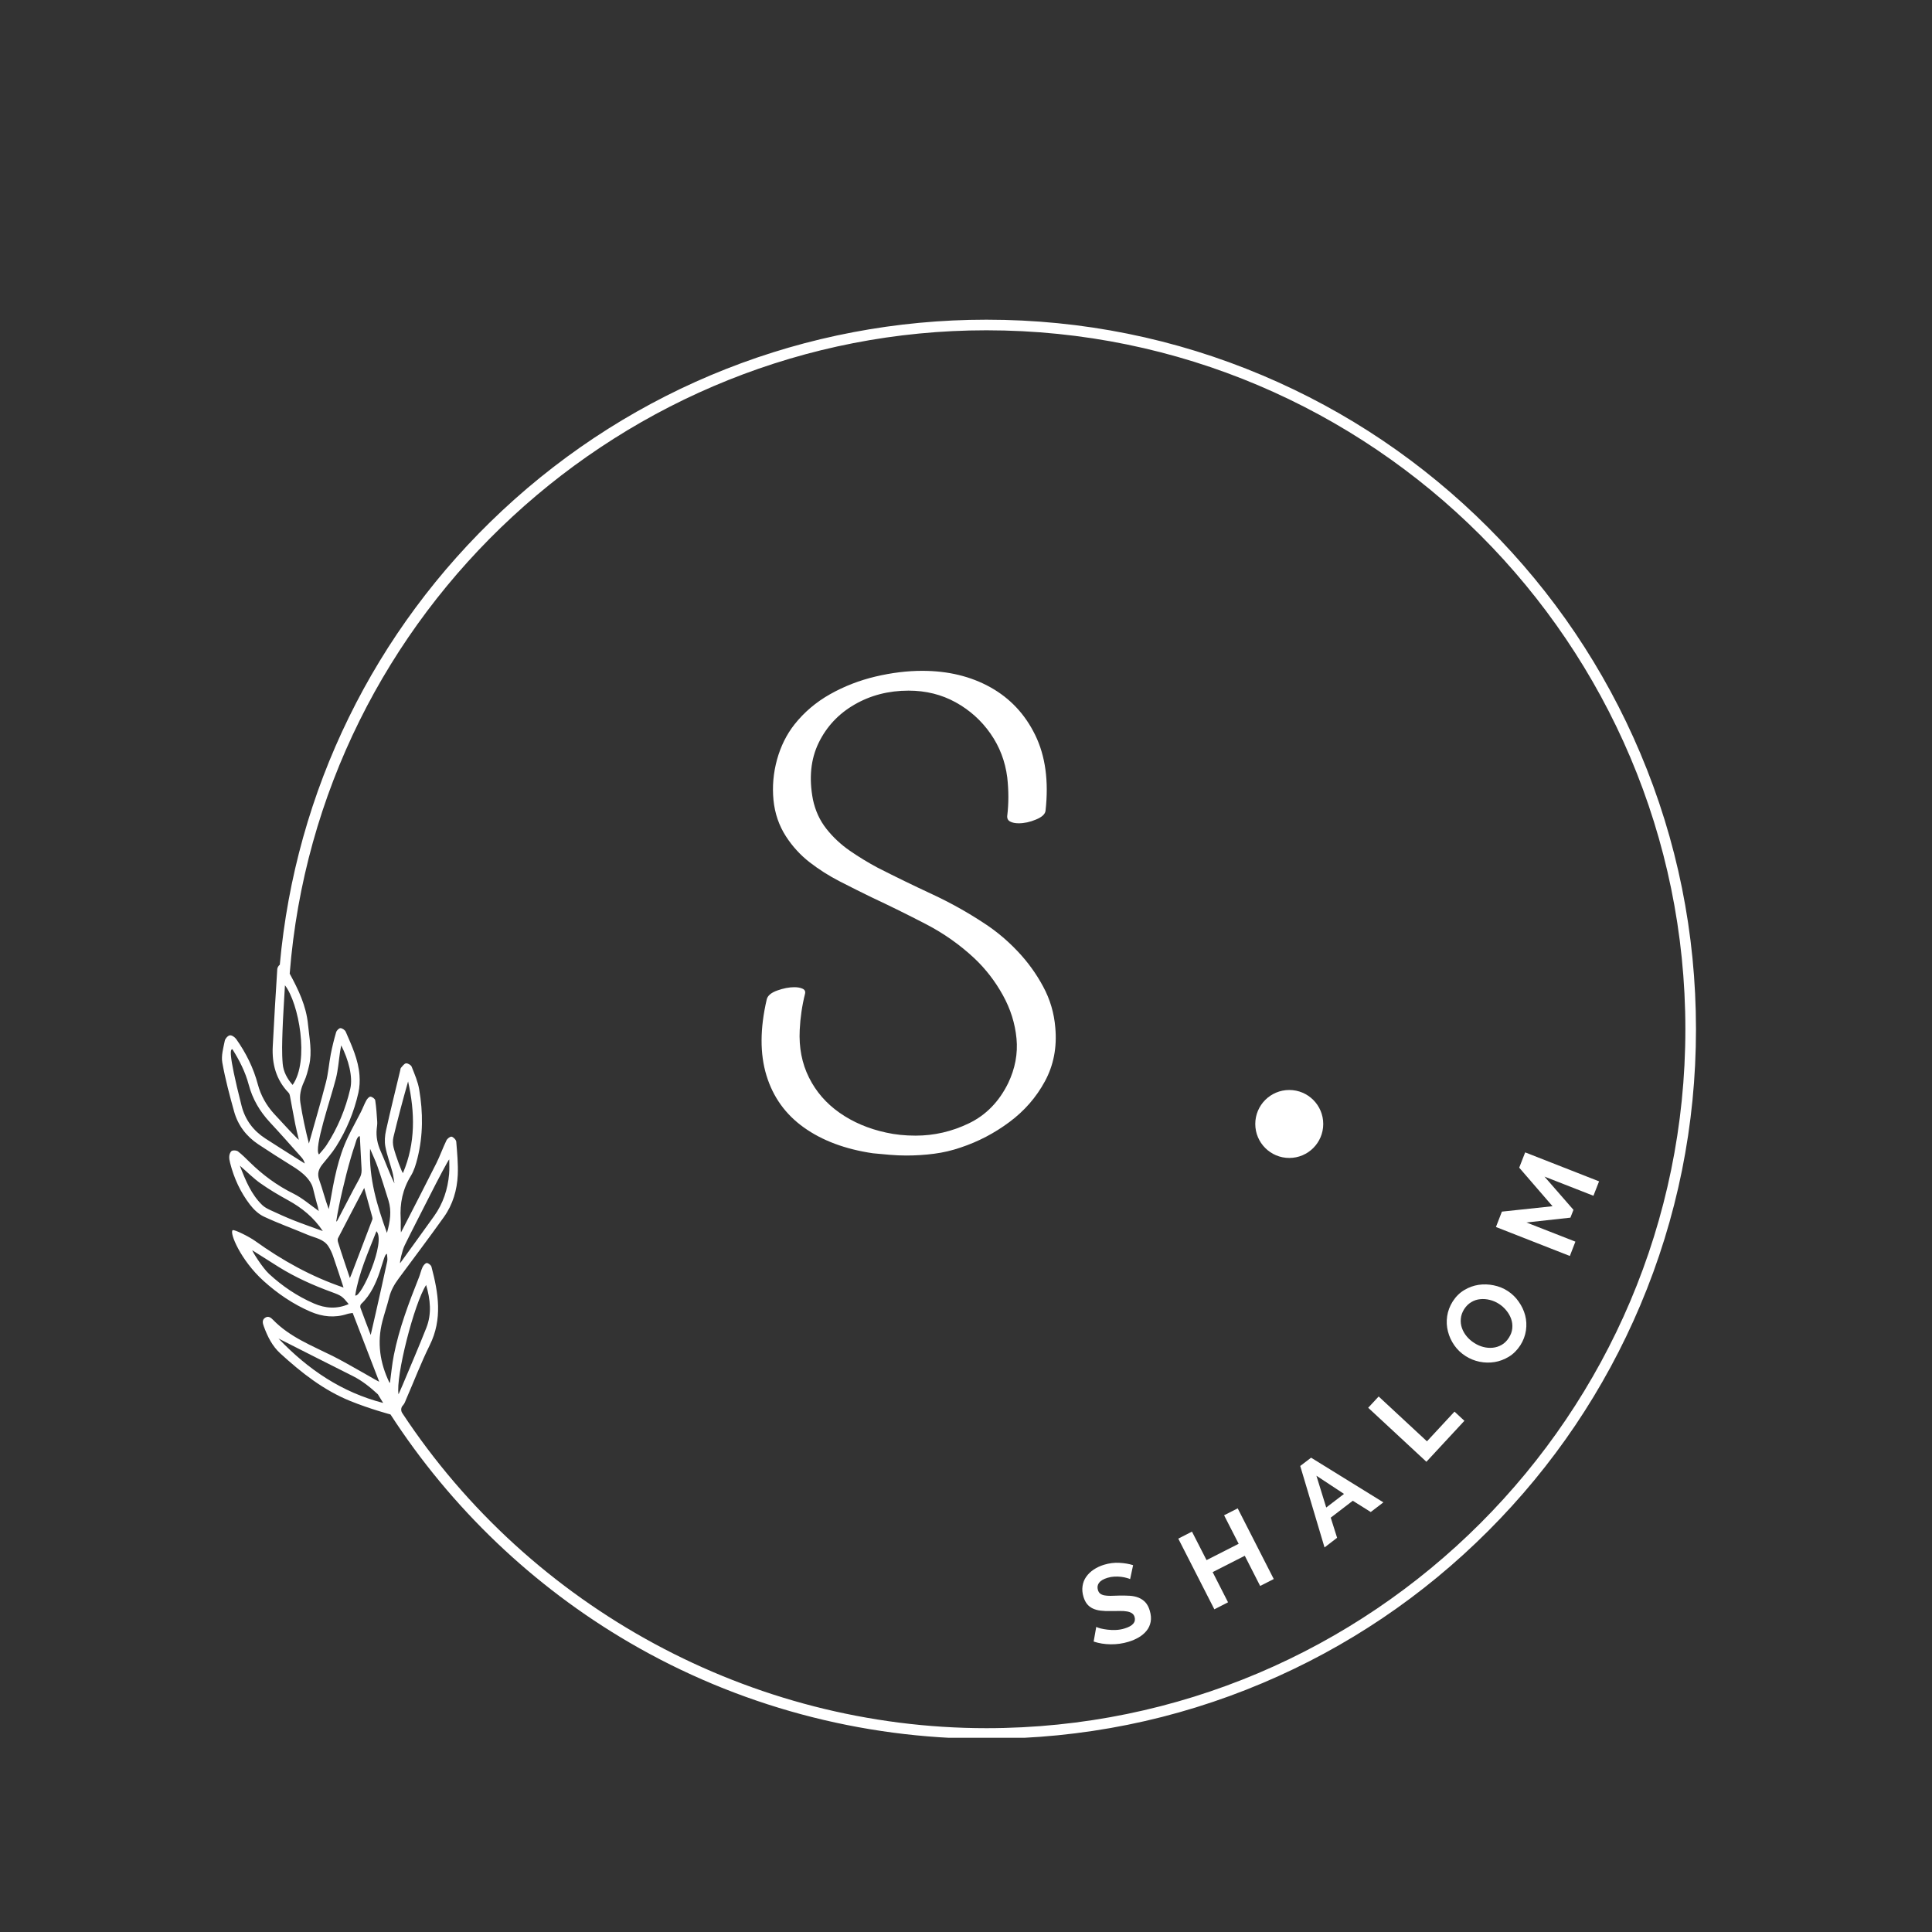 <svg xmlns="http://www.w3.org/2000/svg" xmlns:xlink="http://www.w3.org/1999/xlink" width="500" zoomAndPan="magnify" viewBox="0 0 375 375" height="500" preserveAspectRatio="xMidYMid meet" version="1.0"><rect x="0" y="0" width="375" height="375" fill="#333333" stroke="none"/><defs><g/><clipPath id="648568aa45"><path d="M 243.648 211.566 L 256.84 211.566 L 256.84 224.758 L 243.648 224.758 Z M 243.648 211.566 " clip-rule="nonzero"/></clipPath><clipPath id="6ffd3ad0a6"><path d="M 250.246 211.566 C 246.602 211.566 243.648 214.52 243.648 218.164 C 243.648 221.805 246.602 224.758 250.246 224.758 C 253.887 224.758 256.84 221.805 256.84 218.164 C 256.84 214.52 253.887 211.566 250.246 211.566 Z M 250.246 211.566 " clip-rule="nonzero"/></clipPath><clipPath id="987e0e6d45"><path d="M 43 62.051 L 329.328 62.051 L 329.328 337.301 L 43 337.301 Z M 43 62.051 " clip-rule="nonzero"/></clipPath></defs><g fill="#ffffff" fill-opacity="1"><g transform="translate(212.341, 320.517)"><g><path d="M 7.016 -14.016 C 6.898 -14.078 6.688 -14.148 6.375 -14.234 C 6.07 -14.328 5.711 -14.398 5.297 -14.453 C 4.879 -14.504 4.438 -14.52 3.969 -14.5 C 3.508 -14.477 3.062 -14.398 2.625 -14.266 C 1.832 -14.023 1.285 -13.703 0.984 -13.297 C 0.68 -12.891 0.609 -12.422 0.766 -11.891 C 0.859 -11.586 1.008 -11.352 1.219 -11.188 C 1.426 -11.031 1.691 -10.922 2.016 -10.859 C 2.336 -10.797 2.727 -10.766 3.188 -10.766 C 3.656 -10.773 4.188 -10.789 4.781 -10.812 C 5.551 -10.832 6.266 -10.82 6.922 -10.781 C 7.578 -10.738 8.16 -10.613 8.672 -10.406 C 9.18 -10.195 9.617 -9.895 9.984 -9.5 C 10.348 -9.102 10.629 -8.566 10.828 -7.891 C 11.066 -7.098 11.125 -6.375 11 -5.719 C 10.875 -5.062 10.609 -4.484 10.203 -3.984 C 9.805 -3.492 9.301 -3.066 8.688 -2.703 C 8.082 -2.348 7.414 -2.062 6.688 -1.844 C 5.582 -1.508 4.441 -1.348 3.266 -1.359 C 2.086 -1.367 0.977 -1.547 -0.062 -1.891 L 0.438 -4.734 C 0.613 -4.641 0.895 -4.539 1.281 -4.438 C 1.664 -4.344 2.109 -4.266 2.609 -4.203 C 3.109 -4.141 3.645 -4.117 4.219 -4.141 C 4.801 -4.16 5.379 -4.258 5.953 -4.438 C 7.535 -4.914 8.176 -5.664 7.875 -6.688 C 7.781 -6.988 7.609 -7.223 7.359 -7.391 C 7.109 -7.555 6.789 -7.672 6.406 -7.734 C 6.02 -7.805 5.566 -7.836 5.047 -7.828 C 4.535 -7.828 3.969 -7.82 3.344 -7.812 C 2.582 -7.789 1.906 -7.816 1.312 -7.891 C 0.719 -7.961 0.203 -8.102 -0.234 -8.312 C -0.672 -8.52 -1.035 -8.801 -1.328 -9.156 C -1.617 -9.508 -1.852 -9.973 -2.031 -10.547 C -2.258 -11.285 -2.32 -11.988 -2.219 -12.656 C -2.125 -13.32 -1.891 -13.922 -1.516 -14.453 C -1.141 -14.992 -0.656 -15.461 -0.062 -15.859 C 0.531 -16.254 1.195 -16.566 1.938 -16.797 C 2.977 -17.109 3.984 -17.234 4.953 -17.172 C 5.93 -17.117 6.812 -16.969 7.594 -16.719 Z M 7.016 -14.016 "/></g></g></g><g fill="#ffffff" fill-opacity="1"><g transform="translate(234.267, 313.099)"><g><path d="M 5.969 -20.328 L 12.969 -6.609 L 10.328 -5.266 L 7.344 -11.125 L 1.109 -7.953 L 4.094 -2.094 L 1.438 -0.734 L -5.562 -14.453 L -2.906 -15.812 L -0.078 -10.281 L 6.156 -13.453 L 3.328 -18.984 Z M 5.969 -20.328 "/></g></g></g><g fill="#ffffff" fill-opacity="1"><g transform="translate(256.998, 300.42)"><g><path d="M -4.625 -15.875 L -2.516 -17.484 L 11.516 -8.812 L 9.062 -6.938 L 5.578 -9.125 L 1.297 -5.844 L 2.531 -1.938 L 0.094 -0.062 Z M 3.875 -10.453 L -1.484 -13.984 L 0.422 -7.812 Z M 3.875 -10.453 "/></g></g></g><g fill="#ffffff" fill-opacity="1"><g transform="translate(275.769, 284.901)"><g><path d="M 1.094 -1.172 L -10.203 -11.656 L -8.172 -13.844 L 1.203 -5.141 L 6.547 -10.906 L 8.469 -9.125 Z M 1.094 -1.172 "/></g></g></g><g fill="#ffffff" fill-opacity="1"><g transform="translate(290.562, 267.936)"><g><path d="M 4.531 -6.812 C 3.914 -5.863 3.172 -5.125 2.297 -4.594 C 1.422 -4.062 0.504 -3.719 -0.453 -3.562 C -1.422 -3.406 -2.398 -3.426 -3.391 -3.625 C -4.379 -3.832 -5.285 -4.203 -6.109 -4.734 C -6.984 -5.297 -7.707 -5.988 -8.281 -6.812 C -8.863 -7.645 -9.273 -8.539 -9.516 -9.5 C -9.766 -10.457 -9.816 -11.441 -9.672 -12.453 C -9.523 -13.461 -9.16 -14.426 -8.578 -15.344 C -7.973 -16.281 -7.234 -17.008 -6.359 -17.531 C -5.484 -18.062 -4.555 -18.398 -3.578 -18.547 C -2.598 -18.691 -1.613 -18.66 -0.625 -18.453 C 0.363 -18.254 1.266 -17.891 2.078 -17.359 C 2.93 -16.805 3.645 -16.113 4.219 -15.281 C 4.801 -14.457 5.219 -13.578 5.469 -12.641 C 5.719 -11.703 5.77 -10.723 5.625 -9.703 C 5.477 -8.691 5.113 -7.727 4.531 -6.812 Z M -4.453 -7.297 C -3.898 -6.93 -3.312 -6.664 -2.688 -6.5 C -2.062 -6.332 -1.438 -6.281 -0.812 -6.344 C -0.195 -6.406 0.379 -6.594 0.922 -6.906 C 1.461 -7.219 1.922 -7.672 2.297 -8.266 C 2.691 -8.867 2.914 -9.484 2.969 -10.109 C 3.031 -10.742 2.957 -11.352 2.75 -11.938 C 2.539 -12.531 2.227 -13.078 1.812 -13.578 C 1.406 -14.078 0.938 -14.5 0.406 -14.844 C -0.156 -15.207 -0.754 -15.469 -1.391 -15.625 C -2.023 -15.781 -2.645 -15.828 -3.25 -15.766 C -3.863 -15.711 -4.438 -15.523 -4.969 -15.203 C -5.508 -14.891 -5.973 -14.438 -6.359 -13.844 C -6.742 -13.238 -6.961 -12.617 -7.016 -11.984 C -7.078 -11.348 -7.004 -10.738 -6.797 -10.156 C -6.598 -9.582 -6.289 -9.047 -5.875 -8.547 C -5.469 -8.055 -4.992 -7.641 -4.453 -7.297 Z M -4.453 -7.297 "/></g></g></g><g fill="#ffffff" fill-opacity="1"><g transform="translate(304.112, 245.284)"><g><path d="M 5.172 -13.188 L -4.328 -16.906 L 1.297 -10.453 L 0.703 -8.938 L -7.828 -8 L 1.672 -4.281 L 0.594 -1.5 L -13.75 -7.125 L -12.594 -10.109 L -2.766 -11.156 L -9.234 -18.641 L -8.078 -21.609 L 6.266 -15.984 Z M 5.172 -13.188 "/></g></g></g><g fill="#ffffff" fill-opacity="1"><g transform="translate(139.318, 223.083)"><g><path d="M 63.625 -65.766 C 63.57 -65.086 62.957 -64.504 61.781 -64.016 C 60.613 -63.523 59.488 -63.281 58.406 -63.281 C 57.727 -63.281 57.176 -63.395 56.75 -63.625 C 56.32 -63.852 56.133 -64.227 56.188 -64.75 C 56.477 -67.133 56.477 -69.613 56.188 -72.188 C 55.789 -75.32 54.707 -78.156 52.938 -80.688 C 51.164 -83.227 48.91 -85.254 46.172 -86.766 C 43.441 -88.273 40.395 -89.031 37.031 -89.031 C 33.156 -89.031 29.66 -88.129 26.547 -86.328 C 23.441 -84.535 21.117 -82.055 19.578 -78.891 C 18.047 -75.734 17.676 -72.07 18.469 -67.906 C 18.926 -65.738 19.797 -63.844 21.078 -62.219 C 22.359 -60.594 23.883 -59.164 25.656 -57.938 C 27.426 -56.719 29.223 -55.625 31.047 -54.656 C 34.523 -52.883 38.047 -51.172 41.609 -49.516 C 45.172 -47.859 48.578 -45.953 51.828 -43.797 C 54.109 -42.305 56.234 -40.52 58.203 -38.438 C 60.172 -36.363 61.82 -34.082 63.156 -31.594 C 64.5 -29.113 65.285 -26.453 65.516 -23.609 C 65.859 -19.785 65.188 -16.316 63.5 -13.203 C 61.82 -10.098 59.523 -7.461 56.609 -5.297 C 53.703 -3.129 50.539 -1.477 47.125 -0.344 C 45.469 0.227 43.754 0.629 41.984 0.859 C 40.223 1.086 38.43 1.203 36.609 1.203 C 35.523 1.203 34.441 1.156 33.359 1.062 C 32.273 0.977 31.191 0.879 30.109 0.766 C 24.742 -0.023 20.281 -1.691 16.719 -4.234 C 13.156 -6.773 10.734 -10.141 9.453 -14.328 C 8.172 -18.516 8.188 -23.43 9.5 -29.078 C 9.664 -29.816 10.348 -30.398 11.547 -30.828 C 12.742 -31.254 13.852 -31.469 14.875 -31.469 C 15.508 -31.469 16.039 -31.367 16.469 -31.172 C 16.895 -30.973 17.051 -30.645 16.938 -30.188 C 16.363 -27.906 16.02 -25.566 15.906 -23.172 C 15.738 -19.754 16.336 -16.676 17.703 -13.938 C 19.066 -11.195 21.047 -8.914 23.641 -7.094 C 26.242 -5.27 29.254 -3.988 32.672 -3.25 C 34.441 -2.852 36.352 -2.656 38.406 -2.656 C 42 -2.656 45.445 -3.453 48.75 -5.047 C 52.051 -6.641 54.586 -9.234 56.359 -12.828 C 57.723 -15.68 58.266 -18.578 57.984 -21.516 C 57.703 -24.453 56.816 -27.258 55.328 -29.938 C 53.848 -32.613 52.023 -34.977 49.859 -37.031 C 47.004 -39.707 43.836 -41.941 40.359 -43.734 C 36.891 -45.535 33.383 -47.266 29.844 -48.922 C 27.852 -49.891 25.801 -50.914 23.688 -52 C 21.582 -53.082 19.629 -54.32 17.828 -55.719 C 16.035 -57.113 14.508 -58.781 13.25 -60.719 C 11.883 -62.832 11.07 -65.195 10.812 -67.812 C 10.562 -70.438 10.789 -73.047 11.5 -75.641 C 12.219 -78.234 13.344 -80.504 14.875 -82.453 C 16.758 -84.836 19.07 -86.801 21.812 -88.344 C 24.551 -89.883 27.488 -91.023 30.625 -91.766 C 33.758 -92.504 36.781 -92.875 39.688 -92.875 C 44.695 -92.875 49.113 -91.805 52.938 -89.672 C 56.758 -87.535 59.656 -84.441 61.625 -80.391 C 63.594 -76.348 64.258 -71.473 63.625 -65.766 Z M 63.625 -65.766 "/></g></g></g><g clip-path="url(#648568aa45)"><g clip-path="url(#6ffd3ad0a6)"><path fill="#ffffff" d="M 243.648 211.566 L 256.84 211.566 L 256.84 224.758 L 243.648 224.758 Z M 243.648 211.566 " fill-opacity="1" fill-rule="nonzero"/></g></g><g clip-path="url(#987e0e6d45)"><path fill="#ffffff" d="M 318.367 146.164 C 311.426 129.766 301.5 115.035 288.848 102.387 C 276.199 89.742 261.473 79.809 245.074 72.871 C 228.094 65.691 210.059 62.051 191.465 62.051 C 156.434 62.051 123.051 75.215 97.469 99.113 C 72.609 122.34 57.348 153.559 54.309 187.254 C 54.082 187.406 53.84 187.809 53.82 188.082 C 53.5 193.086 53.195 198.09 52.941 203.102 C 52.766 206.5 53.582 209.594 56.027 212.117 C 56.164 212.258 56.234 212.492 56.273 212.695 C 56.621 214.52 56.941 216.348 57.301 218.168 C 57.504 219.195 57.766 220.211 58.008 221.234 C 57.934 221.309 54.648 217.793 53.184 216.176 C 51.707 214.551 50.605 212.605 50.047 210.48 C 49.203 207.285 47.746 204.367 45.848 201.684 C 45.586 201.309 44.984 200.898 44.609 200.957 C 44.227 201.016 43.715 201.59 43.629 202.012 C 43.355 203.402 42.91 204.891 43.148 206.234 C 43.719 209.441 44.566 212.609 45.441 215.75 C 46.188 218.426 47.809 220.555 50.117 222.098 C 52.27 223.535 54.457 224.918 56.656 226.285 C 57.68 226.922 58.699 227.613 59.516 228.516 C 59.918 228.957 60.266 229.449 60.52 229.988 C 60.727 230.434 60.82 230.957 60.945 231.434 C 61.117 232.094 61.266 232.754 61.453 233.406 C 61.531 233.691 61.613 233.969 61.691 234.25 C 61.734 234.398 61.812 235.012 61.93 235.09 C 60.215 233.891 58.695 232.535 56.938 231.668 C 53.754 230.098 50.984 228.039 48.473 225.578 C 47.738 224.859 47.012 224.121 46.199 223.492 C 45.926 223.281 45.336 223.23 45.012 223.379 C 44.738 223.508 44.539 224.012 44.504 224.371 C 44.453 224.82 44.559 225.305 44.672 225.754 C 45.418 228.691 46.672 231.41 48.508 233.805 C 49.223 234.742 50.18 235.656 51.23 236.148 C 54.02 237.453 56.93 238.496 59.766 239.695 C 61.172 240.289 62.832 240.484 63.75 241.926 C 64.121 242.508 64.422 243.152 64.648 243.805 C 65.348 245.812 65.996 247.844 66.68 249.91 C 60.406 247.785 54.793 244.648 49.52 240.867 C 48.367 240.039 45.445 238.582 45.156 238.785 C 44.504 239.25 46.672 244.566 51.148 248.621 C 53.859 251.07 56.879 253.133 60.266 254.594 C 62.59 255.59 64.945 255.84 67.379 255.051 C 67.719 254.941 68.082 254.91 68.457 254.84 C 70.199 259.355 71.902 263.773 73.605 268.191 C 73.465 268.207 67.57 264.695 64.566 263.195 C 60.531 261.18 56.27 259.539 53.027 256.207 C 52.605 255.773 52.109 255.355 51.473 255.766 C 50.797 256.203 50.996 256.875 51.211 257.461 C 51.922 259.406 52.832 261.258 54.391 262.684 C 58.48 266.426 62.812 269.84 68.008 271.945 C 71.871 273.508 75.793 274.543 75.793 274.543 C 87.543 292.68 103.484 307.922 122.18 318.824 C 143.121 331.043 167.082 337.5 191.465 337.5 C 210.059 337.5 228.098 333.859 245.074 326.676 C 261.477 319.738 276.207 309.809 288.852 297.16 C 301.5 284.512 311.426 269.781 318.367 253.383 C 325.547 236.402 329.188 218.363 329.188 199.773 C 329.188 181.184 325.547 163.145 318.367 146.164 Z M 56.797 210.582 C 55.742 209.395 55.008 208.008 54.875 206.508 C 54.688 204.383 54.766 202.23 54.836 200.09 C 54.938 197.199 55.141 194.316 55.309 191.246 C 57.984 194.672 60.105 205.918 56.797 210.582 Z M 57.418 224.742 C 55.441 223.488 53.461 222.25 51.5 220.977 C 49.152 219.457 47.578 217.344 46.887 214.625 C 44.086 203.586 44.816 203.727 45.109 203.648 C 46.469 205.797 47.617 208.062 48.273 210.527 C 49.02 213.34 50.43 215.734 52.402 217.852 C 54.484 220.086 56.504 222.379 58.535 224.66 C 58.816 224.977 59.035 225.352 59.16 225.836 C 58.578 225.473 57.996 225.109 57.418 224.742 Z M 57.02 236.875 C 55.484 236.266 53.98 235.578 52.484 234.887 C 51.926 234.625 51.34 234.328 50.906 233.906 C 48.777 231.844 47.684 229.188 46.555 226.254 C 48.023 227.527 49.207 228.73 50.57 229.688 C 52.266 230.887 54.066 231.949 55.887 232.949 C 58.594 234.43 60.918 236.32 62.656 238.949 C 60.777 238.262 58.879 237.609 57.02 236.875 Z M 65.258 237.102 C 65.566 235.059 66.004 233.035 66.469 231.023 C 66.961 228.891 67.5 226.77 68.117 224.672 C 68.352 223.863 68.598 223.059 68.879 222.266 C 69.055 221.77 69.199 220.891 69.652 220.559 C 69.711 220.52 69.805 220.52 69.836 220.582 C 69.852 220.609 69.852 220.637 69.852 220.66 C 69.922 222.016 69.992 223.371 70.062 224.73 C 70.098 225.391 70.125 226.055 70.172 226.715 C 70.215 227.305 70.176 227.918 69.91 228.461 C 69.512 229.293 69.027 230.086 68.602 230.906 C 67.855 232.348 67.105 233.781 66.355 235.219 C 66.078 235.75 65.801 236.281 65.527 236.816 C 65.469 236.93 65.426 237.047 65.258 237.102 Z M 60.918 252.996 C 57.68 251.59 54.785 249.629 52.223 247.262 C 50.879 246.02 48.891 242.77 48.973 242.68 C 50.676 243.758 52.371 244.84 54.078 245.906 C 57.34 247.941 60.832 249.496 64.438 250.812 C 66.305 251.492 66.449 251.629 67.68 253.121 C 65.406 254.125 63.156 253.969 60.918 252.996 Z M 68.258 247.234 C 68.18 247.434 68.09 247.629 67.91 248.07 C 67.473 246.773 67.102 245.684 66.742 244.59 C 66.359 243.438 65.977 242.285 65.621 241.121 C 65.547 240.875 65.5 240.539 65.609 240.332 C 67.262 237.125 68.941 233.93 70.695 230.578 C 71.25 232.578 71.754 234.367 72.242 236.164 C 72.289 236.332 72.332 236.543 72.273 236.695 C 70.945 240.211 69.594 243.727 68.258 247.234 Z M 71.832 222.977 C 72.363 224.238 72.906 225.348 73.305 226.504 C 74.047 228.652 74.715 230.824 75.398 232.996 C 76.051 235.074 75.715 237.117 75.105 239.312 C 73.188 233.992 71.59 228.762 71.832 222.977 Z M 68.945 251.449 C 69.629 247.105 71.445 243.121 73.07 238.973 C 74.973 240.996 70.074 252.012 68.945 251.449 Z M 71.953 259.117 C 71.273 257.336 70.598 255.602 69.965 253.852 C 69.887 253.641 69.938 253.254 70.086 253.113 C 73.867 249.598 74.262 243.316 75.109 243.379 C 75.133 243.855 75.254 244.355 75.16 244.809 C 74.445 248.145 73.691 251.48 72.941 254.812 C 72.625 256.227 72.293 257.637 71.953 259.117 Z M 82.711 249.418 C 83.531 252.223 83.832 255.008 82.746 257.746 C 81.273 261.473 79.684 265.152 78.137 268.852 C 77.902 269.422 77.645 269.98 77.355 270.633 C 76.77 267.211 80.375 253.016 82.711 249.418 Z M 54.055 259.809 C 59.031 262.324 63.746 264.719 68.473 267.086 C 70.309 268.004 71.867 269.27 73.348 270.633 C 73.684 271.199 74.027 271.758 74.371 272.312 C 66.387 270.258 59.844 265.871 54.055 259.809 Z M 191.465 335.438 C 145.898 335.438 103.043 312.156 78.074 274.27 C 77.773 273.809 77.812 273.191 78.195 272.797 C 78.199 272.793 78.199 272.789 78.203 272.789 C 78.535 272.453 78.691 271.922 78.887 271.469 C 80.391 268.012 81.738 264.48 83.41 261.105 C 85.922 256.035 85.098 250.98 83.746 245.879 C 83.66 245.559 83.148 245.152 82.836 245.152 C 82.559 245.152 82.18 245.613 82.02 245.949 C 81.727 246.562 81.59 247.246 81.34 247.883 C 79.371 252.836 77.473 257.82 76.438 263.07 C 76.09 264.824 75.938 266.613 75.691 268.383 C 75.645 268.375 75.594 268.383 75.586 268.367 C 73.75 264.562 73.152 260.605 74.219 256.473 C 74.625 254.906 75.156 253.371 75.547 251.797 C 75.883 250.441 76.551 249.285 77.363 248.184 C 80.312 244.199 83.297 240.238 86.176 236.203 C 87.895 233.789 88.719 230.977 88.852 228.043 C 88.941 225.902 88.734 223.75 88.559 221.609 C 88.527 221.242 88.035 220.73 87.664 220.629 C 87.402 220.559 86.828 220.996 86.66 221.34 C 85.953 222.797 85.418 224.332 84.695 225.785 C 82.559 230.047 80.367 234.285 78.191 238.527 C 78.074 238.758 77.949 238.988 77.824 239.219 C 77.73 238.305 77.828 237.434 77.773 236.57 C 77.586 233.578 78.156 230.816 79.75 228.227 C 80.375 227.211 80.73 226 81.023 224.832 C 82.137 220.41 82.125 215.926 81.367 211.465 C 81.109 209.949 80.477 208.492 79.902 207.047 C 79.773 206.719 79.168 206.363 78.816 206.395 C 78.469 206.43 78.141 206.918 77.844 207.242 C 77.73 207.367 77.723 207.59 77.68 207.773 C 76.754 211.648 75.789 215.52 74.926 219.414 C 74.703 220.426 74.609 221.547 74.801 222.555 C 75.113 224.227 75.73 225.84 76.168 227.492 C 76.363 228.211 76.434 228.961 76.559 229.691 C 75.539 227.625 74.805 225.504 73.895 223.465 C 73.266 222.051 72.969 220.641 73.121 219.117 C 73.172 218.652 73.25 218.184 73.219 217.719 C 73.125 216.332 73.039 214.934 72.828 213.559 C 72.781 213.27 72.246 212.887 71.91 212.859 C 71.66 212.84 71.281 213.27 71.105 213.582 C 70.703 214.316 70.418 215.109 70.039 215.855 C 69.223 217.469 68.336 219.043 67.551 220.672 C 65.586 224.766 64.801 229.191 64.031 233.617 C 63.969 233.977 63.879 234.328 63.805 234.688 C 63.082 232.77 62.625 230.852 61.961 229.008 C 61.523 227.797 61.859 226.91 62.578 226.004 C 63.492 224.859 64.48 223.762 65.254 222.523 C 67.277 219.309 68.723 215.824 69.559 212.113 C 69.809 211.012 69.867 209.824 69.777 208.691 C 69.547 205.691 68.289 202.98 67.109 200.27 C 66.961 199.93 66.438 199.566 66.078 199.562 C 65.793 199.555 65.336 200.027 65.238 200.371 C 64.828 201.773 64.477 203.195 64.199 204.629 C 63.852 206.43 63.727 208.285 63.27 210.055 C 62.242 214.047 61.07 217.996 59.957 221.965 C 59.301 219.379 58.715 216.711 58.301 214.016 C 58.086 212.633 58.395 211.266 59.016 209.949 C 59.473 208.977 59.738 207.898 59.992 206.844 C 60.633 204.168 60.043 201.512 59.785 198.848 C 59.438 195.234 57.91 192.078 56.23 188.984 C 61.746 118.891 120.98 64.109 191.465 64.109 C 266.27 64.109 327.129 124.969 327.129 199.773 C 327.129 274.578 266.27 335.438 191.465 335.438 Z M 78.543 241.727 C 80.109 238.539 81.746 235.395 83.348 232.223 C 85.023 228.902 87.086 225.02 87.199 225.039 C 87.195 225.984 87.258 226.934 87.172 227.871 C 86.914 230.844 86.004 233.602 84.258 236.043 C 82.078 239.094 79.863 242.133 77.668 245.18 C 77.543 245.113 78.035 242.762 78.543 241.727 Z M 76.402 222.754 C 76.238 222.113 76.211 221.363 76.363 220.723 C 77.234 217.105 78.18 213.504 79.211 209.906 C 80.555 215.938 80.672 221.887 78.215 227.684 C 78.043 227.672 76.824 224.406 76.402 222.754 Z M 65.195 209.359 C 65.633 207.648 65.75 205.859 66.012 204.105 C 66.066 203.746 66.141 203.395 66.23 202.906 C 67.645 205.695 68.531 209.016 67.984 211.34 C 67.07 215.262 65.559 218.93 63.359 222.301 C 62.941 222.938 62.402 223.488 61.918 224.082 C 60.828 222.977 64.164 213.41 65.195 209.359 Z M 65.195 209.359 " fill-opacity="1" fill-rule="nonzero"/></g></svg>